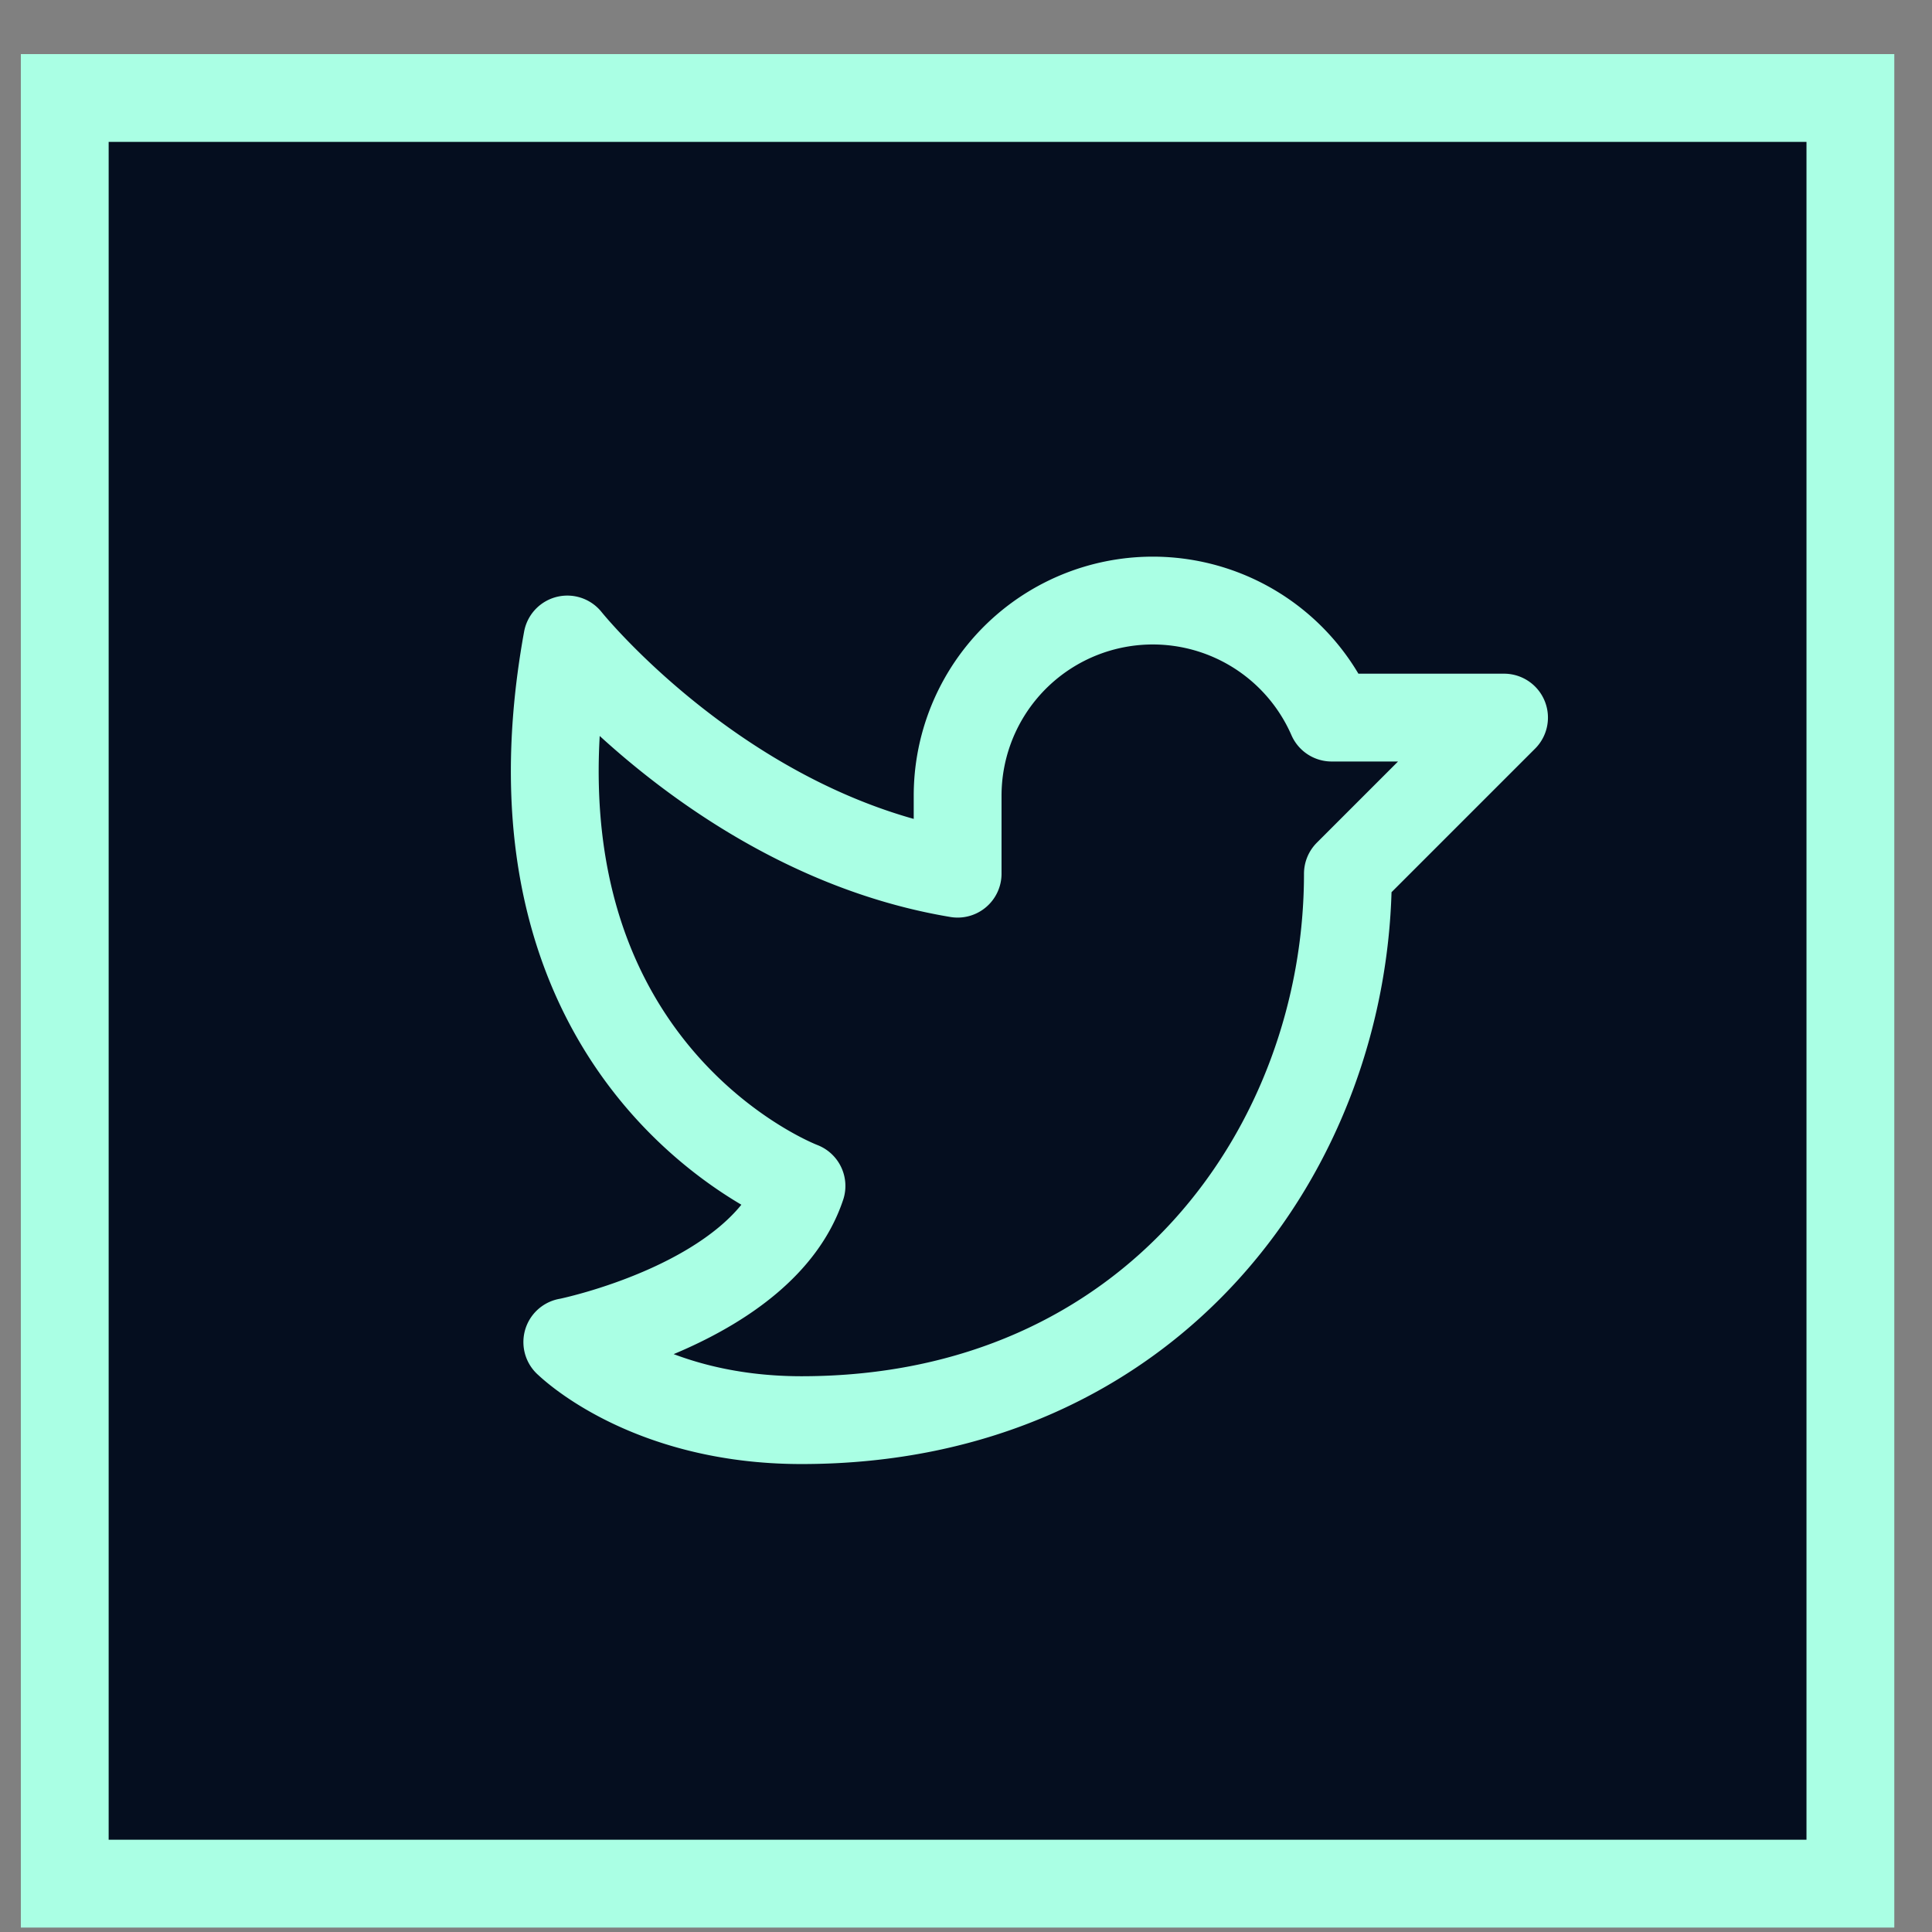 <svg width="33" height="33" fill="none" xmlns="http://www.w3.org/2000/svg"><rect width="100%" height="100%" fill="#808080" stroke="none"/><g clip-path="url(#a)" stroke="#AAFFE4" stroke-width="1.5"><path fill="#050E1F" d="M1.106 1.674h30.5v30.5h-30.5z"/><path d="M9.69 22.924s3.333-.667 4-2.667c0 0-5.333-2-4-9.334 0 0 2.667 3.334 6.667 4V13.59a3.334 3.334 0 0 1 6.389-1.333h2.944l-2.667 2.667c0 4.666-3.333 9.333-9.333 9.333-2.667 0-4-1.334-4-1.334z" stroke-linecap="round" stroke-linejoin="round"/></g><defs><clipPath id="a"><path fill="#fff" transform="translate(.356 .924)" d="M0 0h32v32H0z"/></clipPath></defs></svg>